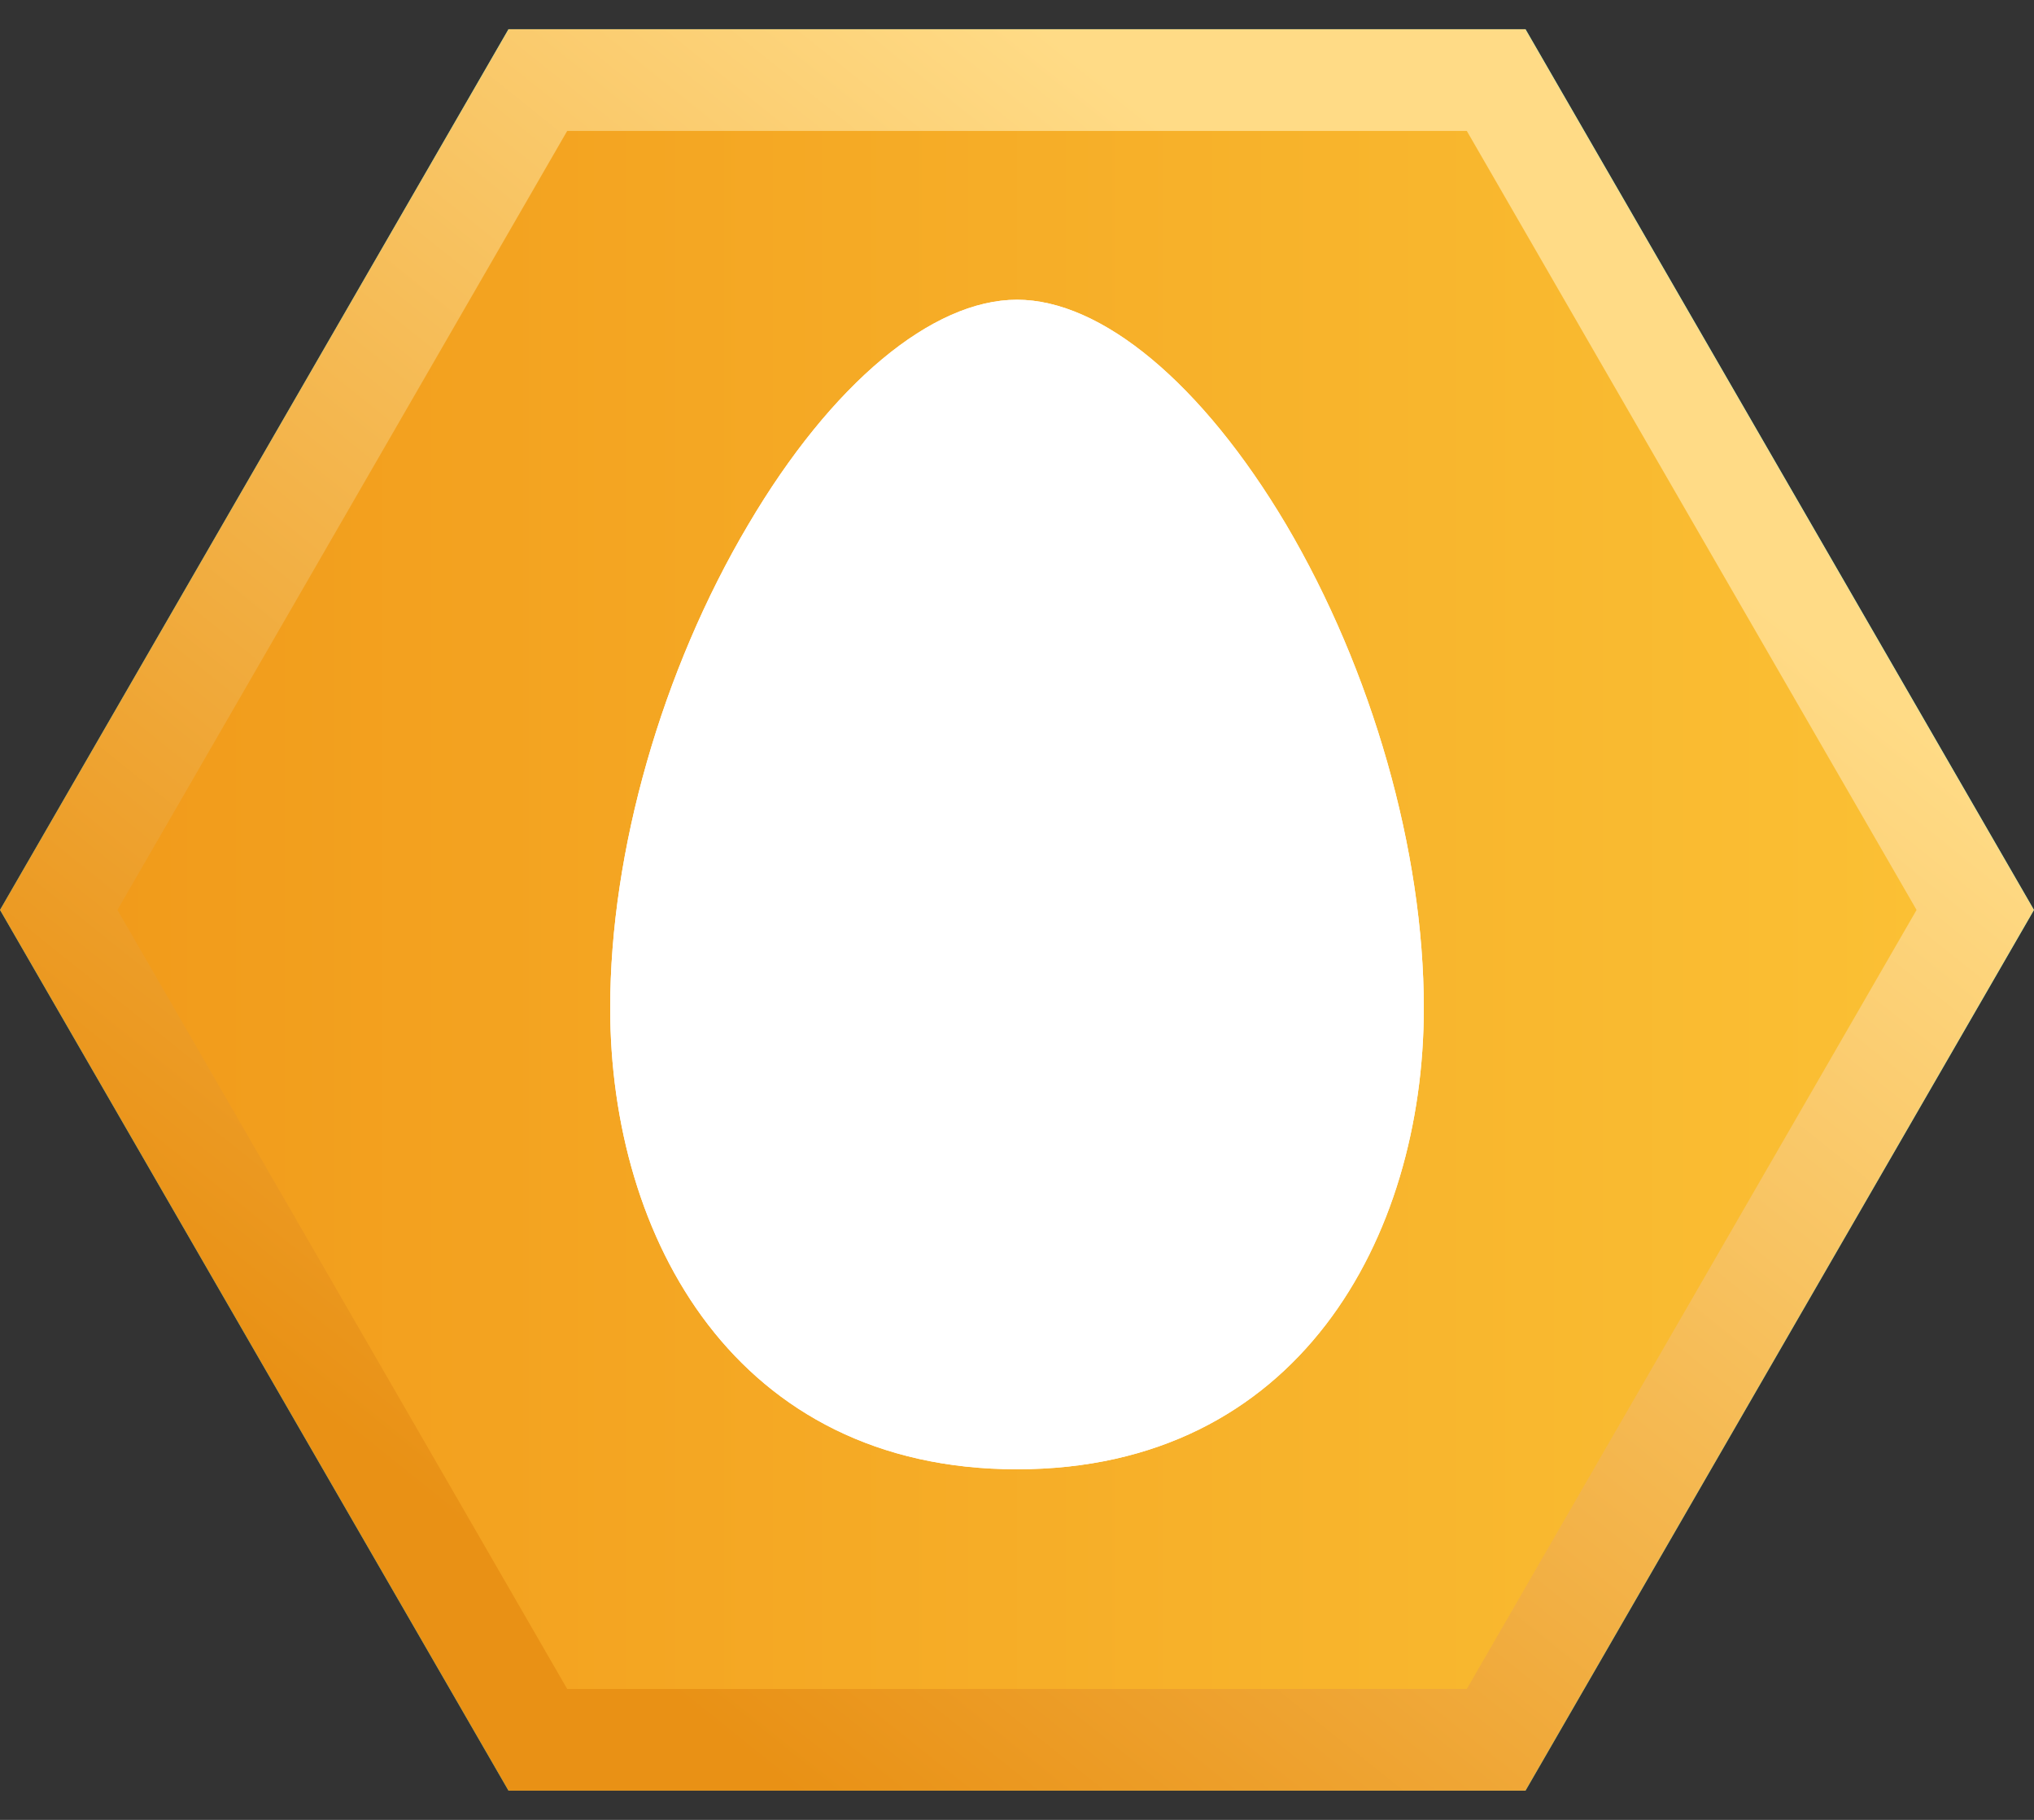 <svg xmlns="http://www.w3.org/2000/svg" width="38" height="34" viewBox="0 0 38 34">
    <rect x="0" y="0" width="38" height="34" fill="#333333" stroke="none"/>
    <defs>
        <linearGradient id="prefix__b" x1="91.482%" x2="8.579%" y1="50%" y2="50%">
            <stop offset="0%" stop-color="#03ADC9"/>
            <stop offset="100%" stop-color="#02C5E5"/>
        </linearGradient>
        <linearGradient id="prefix__a" x1="6.384%" x2="44.578%" y1="29.136%" y2="55.627%">
            <stop offset="0%" stop-color="#00C4E4"/>
            <stop offset="49.055%" stop-color="#04C7E7"/>
            <stop offset="81.113%" stop-color="#0CB4D0"/>
            <stop offset="100%" stop-color="#02ACC8"/>
        </linearGradient>
        <linearGradient id="prefix__d" x1="50%" x2="50%" y1="0%" y2="100%">
            <stop offset="0%" stop-color="#FBC135"/>
            <stop offset="100%" stop-color="#F19A1A"/>
        </linearGradient>
        <linearGradient id="prefix__c" x1="19.814%" x2="84.021%" y1="23.734%" y2="82.506%">
            <stop offset="0%" stop-color="#FFDB86"/>
            <stop offset="100%" stop-color="#E99115"/>
        </linearGradient>
    </defs>
    <g fill="none" fill-rule="evenodd">
        <path fill="url(#prefix__b)" stroke="url(#prefix__a)" stroke-width="1.9" d="M19 1.097L3.496 10.048v17.904L19 36.903l15.504-8.951V10.048L19 1.097z" transform="translate(0 -2) rotate(90 19 19)"/>
        <path fill="url(#prefix__d)" stroke="url(#prefix__c)" stroke-width="1.9" d="M19 1.097L3.496 10.048v17.904L19 36.903l15.504-8.951V10.048L19 1.097z" transform="translate(0 -2) rotate(90 19 19)"/>
        <path fill="#FFF" d="M11.4 20.832c0 4.29 2.346 8.618 7.6 8.618 5.249 0 7.6-4.327 7.6-8.618 0-2.932-.964-6.307-2.573-9.033C22.462 9.166 20.582 7.6 19 7.6c-1.586 0-3.467 1.566-5.019 4.199-1.616 2.726-2.581 6.101-2.581 9.033" transform="translate(0 -2)"/>
        <path fill="#FFF" d="M11.4 20.832c0 4.29 2.346 8.618 7.6 8.618 5.249 0 7.6-4.327 7.6-8.618 0-2.932-.964-6.307-2.573-9.033C22.462 9.166 20.582 7.6 19 7.6c-1.586 0-3.467 1.566-5.019 4.199-1.616 2.726-2.581 6.101-2.581 9.033" transform="translate(0 -2)"/>
    </g>
</svg>
